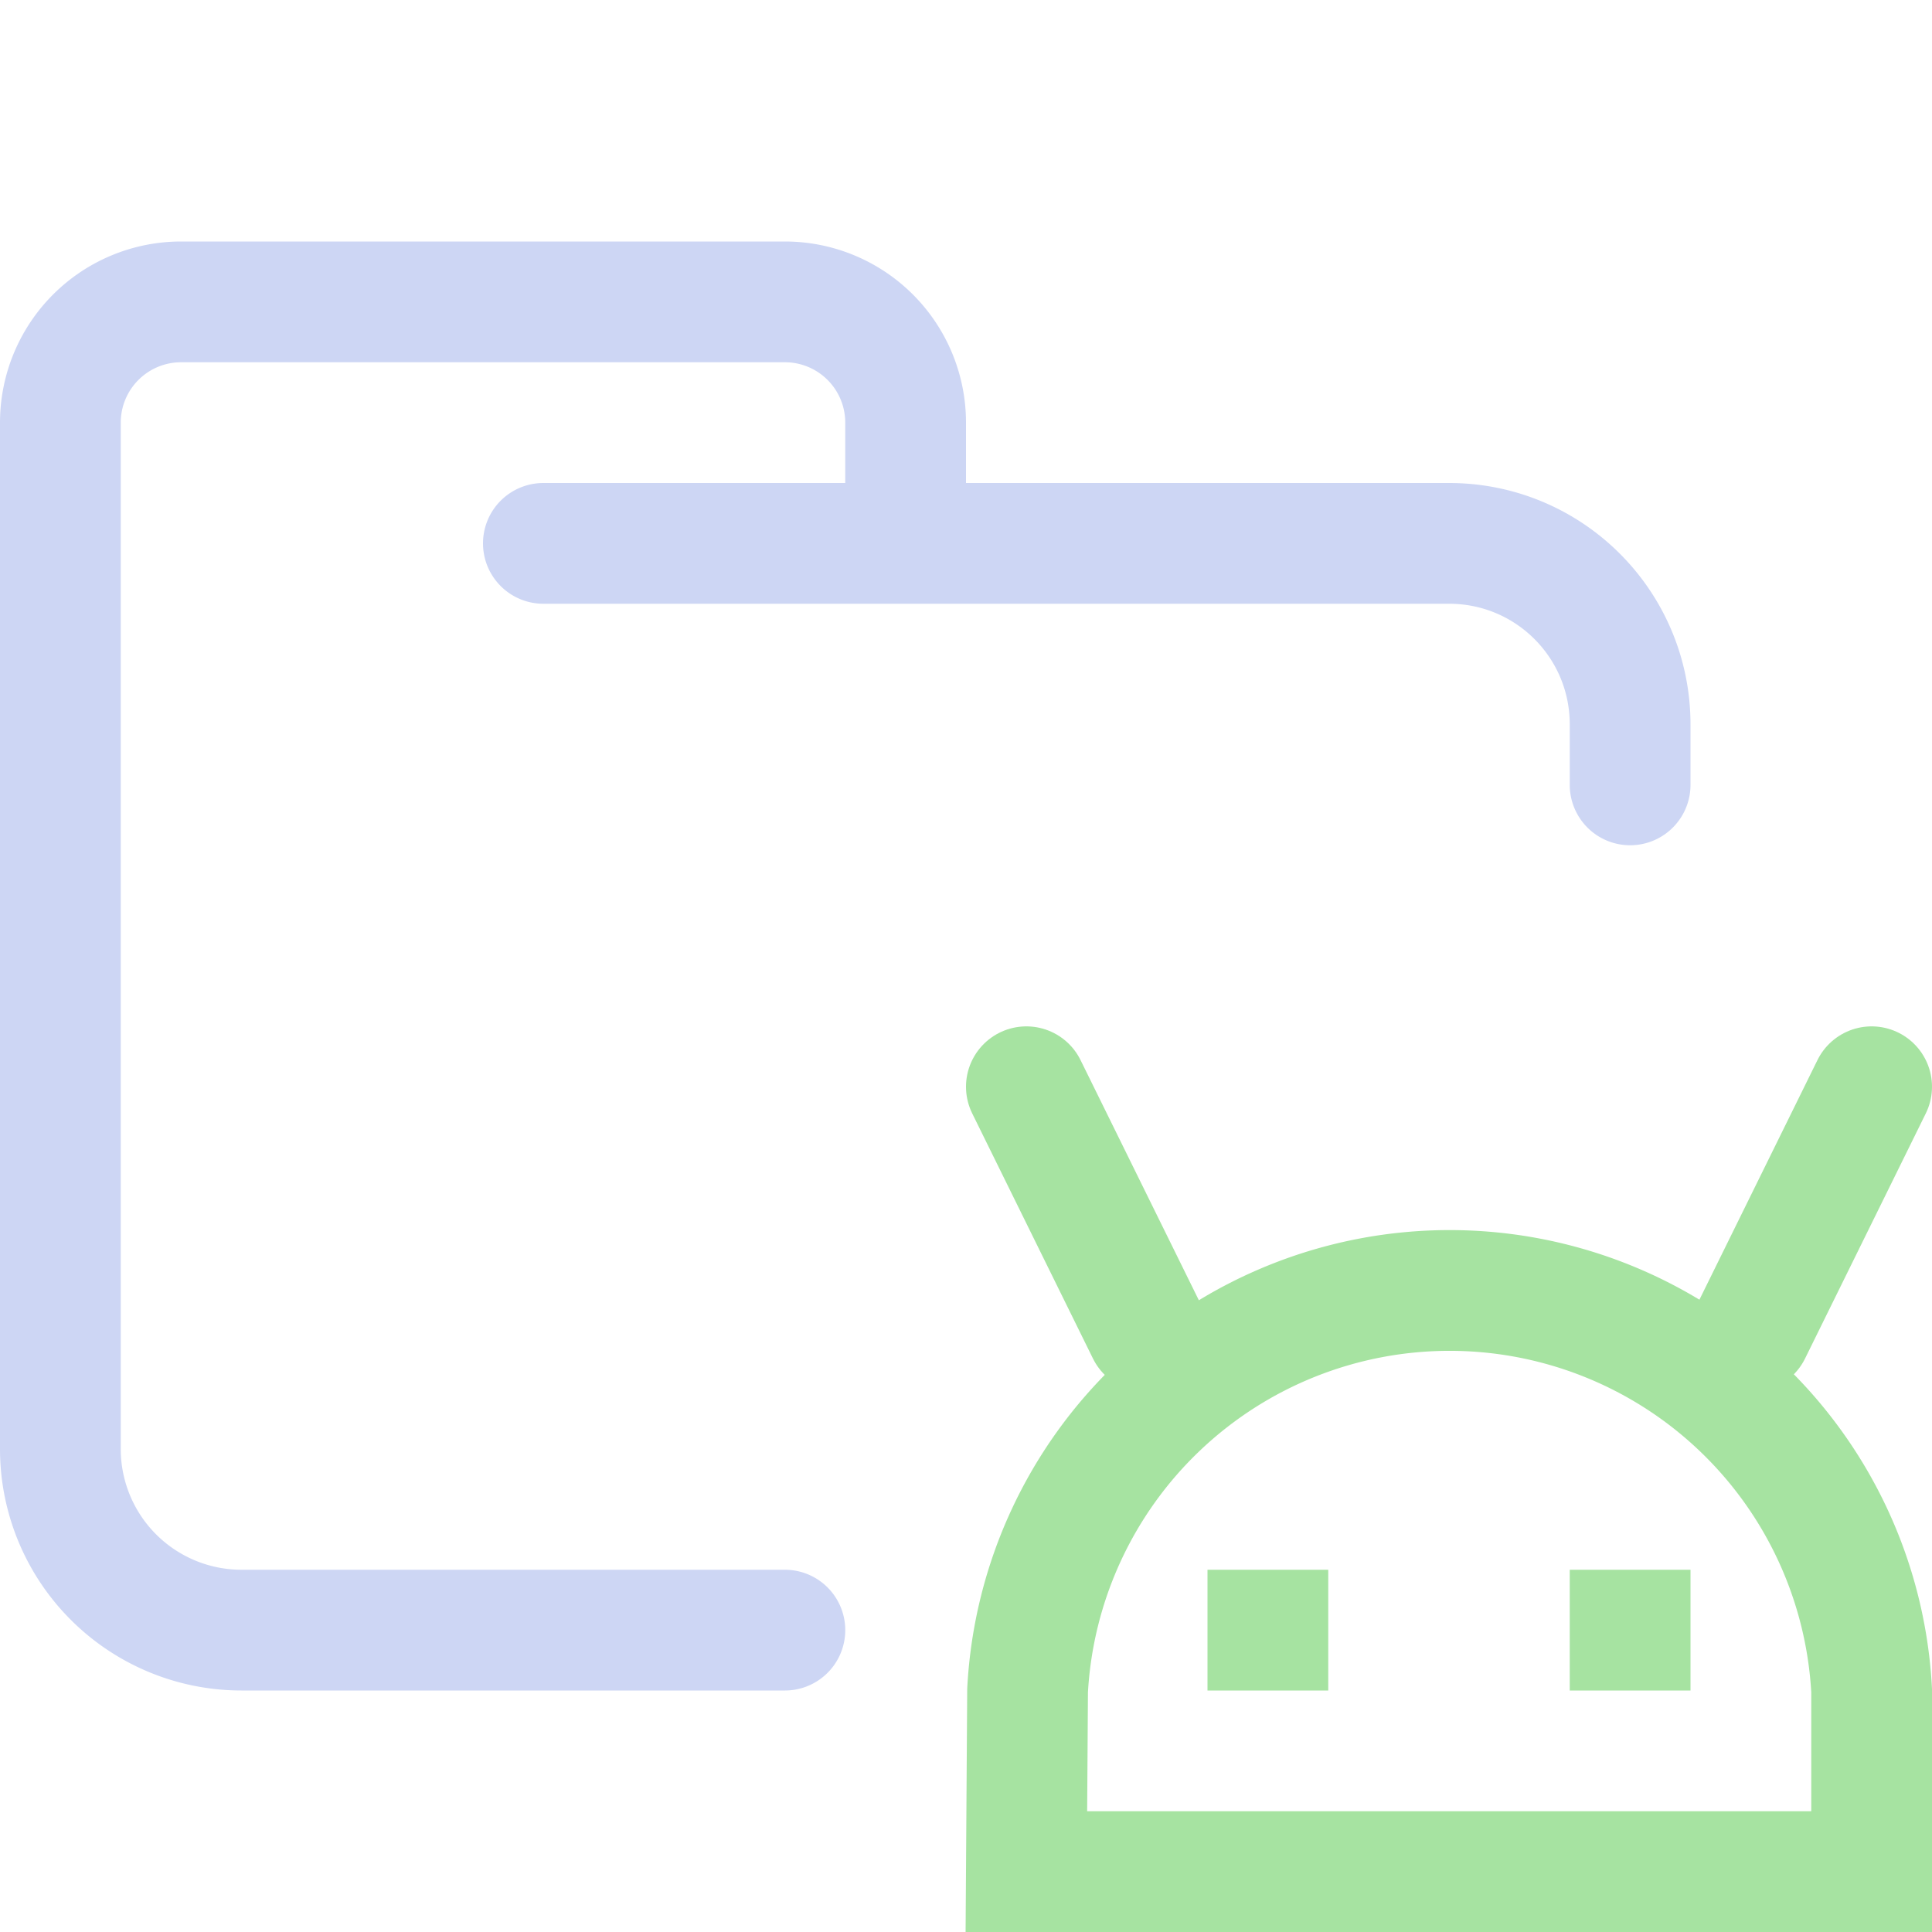 <svg xmlns="http://www.w3.org/2000/svg" width="16" height="16"><g fill="none" fill-rule="evenodd"><path stroke="#cdd6f4" stroke-linecap="round" stroke-linejoin="round" d="M4.5 4.5H12c.83 0 1.5.67 1.5 1.5v.5m-7 7H2A1.5 1.5 0 0 1 .5 12V3.5a1 1 0 0 1 1-1h5a1 1 0 0 1 1 1v1"/><g stroke="#a6e3a1"><path d="M13 13.5h1m-4 0h1m4.5.5a3.5 3.5 0 0 0-6.99 0l-.01 1.5h7V14Z"/><path stroke-linecap="round" stroke-linejoin="round" d="m14.5 11.03 1-2.03m-6 2.03L8.5 9"/></g></g></svg>